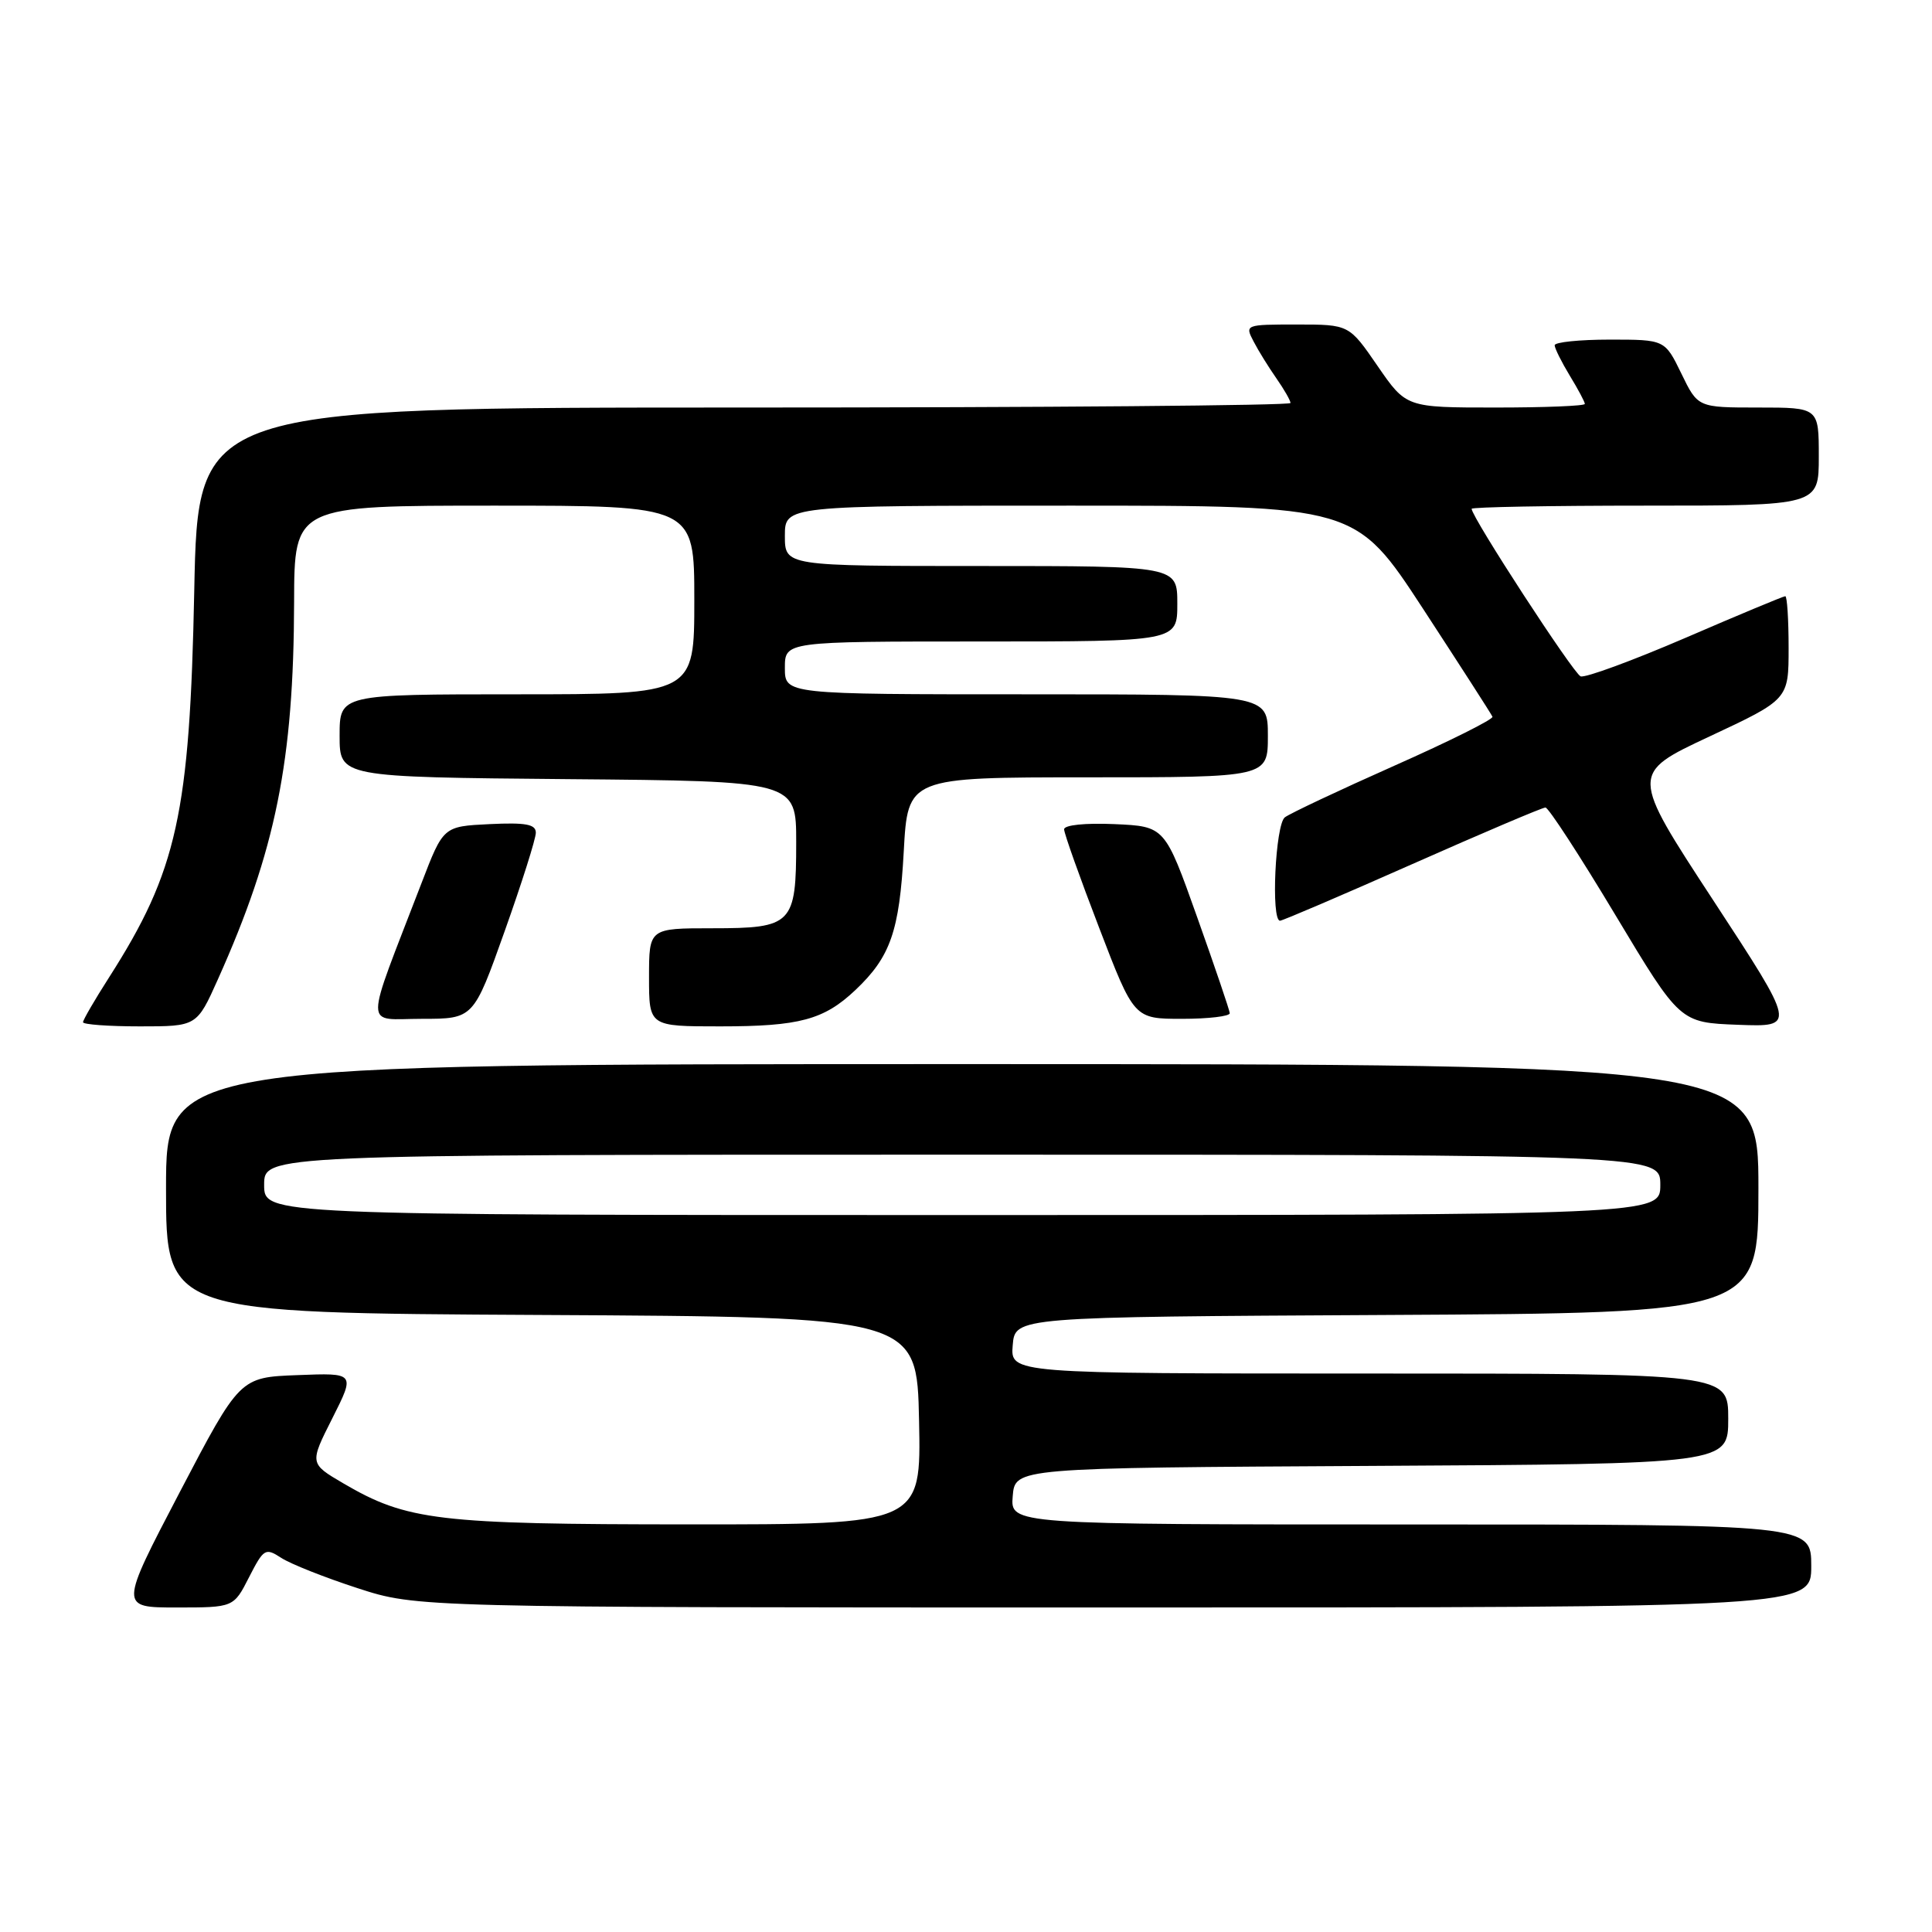 <?xml version="1.0" encoding="UTF-8" standalone="no"?>
<!DOCTYPE svg PUBLIC "-//W3C//DTD SVG 1.1//EN" "http://www.w3.org/Graphics/SVG/1.1/DTD/svg11.dtd" >
<svg xmlns="http://www.w3.org/2000/svg" xmlns:xlink="http://www.w3.org/1999/xlink" version="1.1" viewBox="0 0 256 256">
 <g >
 <path fill="currentColor"
d=" M 33.00 208.99 C 34.95 205.19 35.16 205.06 37.27 206.43 C 38.50 207.23 43.04 209.03 47.38 210.44 C 55.26 213.00 55.26 213.00 147.63 213.00 C 240.00 213.00 240.00 213.00 240.00 207.50 C 240.00 202.00 240.00 202.00 186.94 202.00 C 133.88 202.00 133.88 202.00 134.19 198.25 C 134.50 194.50 134.50 194.50 181.75 194.24 C 229.00 193.98 229.00 193.98 229.00 187.99 C 229.00 182.00 229.00 182.00 181.44 182.00 C 133.88 182.00 133.88 182.00 134.19 178.25 C 134.50 174.50 134.50 174.50 183.75 174.24 C 233.00 173.98 233.00 173.98 233.00 157.49 C 233.00 141.00 233.00 141.00 127.50 141.00 C 22.00 141.00 22.00 141.00 22.00 157.49 C 22.00 173.98 22.00 173.98 71.75 174.24 C 121.50 174.50 121.50 174.50 121.78 188.25 C 122.06 202.00 122.06 202.00 91.28 201.99 C 57.99 201.98 53.93 201.49 45.49 196.55 C 41.01 193.92 41.01 193.92 44.04 187.92 C 47.07 181.91 47.07 181.91 39.43 182.21 C 31.78 182.50 31.78 182.50 23.80 197.75 C 15.83 213.00 15.83 213.00 23.39 213.00 C 30.96 213.00 30.96 213.00 33.00 208.99 Z  M 28.88 129.75 C 36.54 112.66 38.92 100.85 38.97 79.75 C 39.00 67.00 39.00 67.00 65.50 67.00 C 92.00 67.00 92.00 67.00 92.00 79.50 C 92.00 92.00 92.00 92.00 68.50 92.00 C 45.00 92.00 45.00 92.00 45.00 97.49 C 45.00 102.97 45.00 102.97 75.25 103.24 C 105.50 103.50 105.50 103.50 105.50 111.60 C 105.50 122.49 105.00 123.00 94.38 123.00 C 86.00 123.00 86.00 123.00 86.00 129.50 C 86.00 136.00 86.00 136.00 95.43 136.00 C 105.93 136.00 109.17 135.13 113.34 131.19 C 117.99 126.79 119.17 123.41 119.75 112.85 C 120.29 103.00 120.29 103.00 144.15 103.00 C 168.00 103.00 168.00 103.00 168.00 97.50 C 168.00 92.00 168.00 92.00 136.00 92.00 C 104.00 92.00 104.00 92.00 104.00 88.50 C 104.00 85.00 104.00 85.00 130.00 85.00 C 156.00 85.00 156.00 85.00 156.00 80.00 C 156.00 75.00 156.00 75.00 130.00 75.00 C 104.00 75.00 104.00 75.00 104.00 71.00 C 104.00 67.00 104.00 67.00 141.82 67.00 C 179.63 67.00 179.63 67.00 188.57 80.68 C 193.48 88.21 197.62 94.63 197.76 94.97 C 197.91 95.30 192.06 98.22 184.76 101.46 C 177.47 104.70 170.94 107.78 170.25 108.30 C 168.99 109.25 168.39 122.00 169.61 122.00 C 169.94 122.00 177.83 118.62 187.13 114.50 C 196.43 110.38 204.37 107.00 204.78 107.00 C 205.18 107.00 209.35 113.41 214.05 121.25 C 222.60 135.50 222.60 135.50 230.30 135.79 C 238.00 136.08 238.00 136.08 227.01 119.29 C 216.02 102.50 216.02 102.50 226.51 97.59 C 237.00 92.68 237.00 92.68 237.00 85.84 C 237.00 82.08 236.80 79.00 236.56 79.00 C 236.32 79.00 230.36 81.48 223.33 84.52 C 216.29 87.55 210.04 89.85 209.44 89.62 C 208.49 89.25 195.00 68.53 195.00 67.42 C 195.00 67.19 205.35 67.00 218.00 67.00 C 241.00 67.00 241.00 67.00 241.00 60.50 C 241.00 54.00 241.00 54.00 232.99 54.00 C 224.97 54.00 224.97 54.00 222.79 49.50 C 220.60 45.00 220.60 45.00 213.30 45.00 C 209.29 45.00 206.00 45.34 206.00 45.75 C 206.01 46.16 206.91 47.97 208.00 49.77 C 209.10 51.57 210.00 53.26 210.00 53.52 C 210.00 53.79 204.67 54.00 198.17 54.00 C 186.33 54.00 186.33 54.00 182.54 48.50 C 178.76 43.00 178.76 43.00 171.84 43.00 C 164.99 43.00 164.94 43.02 166.11 45.25 C 166.75 46.49 168.12 48.69 169.14 50.15 C 170.16 51.61 171.00 53.08 171.00 53.40 C 171.00 53.73 138.43 54.00 98.61 54.00 C 26.23 54.00 26.23 54.00 25.74 78.25 C 25.15 107.82 23.48 115.39 14.44 129.53 C 12.55 132.48 11.00 135.15 11.00 135.45 C 11.00 135.75 14.39 136.00 18.54 136.00 C 26.08 136.00 26.08 136.00 28.88 129.75 Z  M 66.87 123.39 C 69.14 117.01 71.00 111.14 71.00 110.34 C 71.00 109.22 69.68 108.97 64.87 109.20 C 58.74 109.50 58.74 109.50 55.86 117.00 C 48.18 136.97 48.17 135.00 55.88 135.00 C 62.74 135.00 62.74 135.00 66.87 123.39 Z  M 162.95 134.25 C 162.92 133.84 160.97 128.10 158.62 121.50 C 154.35 109.50 154.35 109.50 147.68 109.20 C 143.79 109.03 141.00 109.32 141.00 109.89 C 141.00 110.43 143.09 116.30 145.64 122.93 C 150.27 135.00 150.27 135.00 156.64 135.00 C 160.14 135.00 162.98 134.66 162.95 134.25 Z  M 35.00 157.00 C 35.00 153.00 35.00 153.00 127.50 153.00 C 220.00 153.00 220.00 153.00 220.00 157.00 C 220.00 161.00 220.00 161.00 127.50 161.00 C 35.00 161.00 35.00 161.00 35.00 157.00 Z "/>
</g>
</svg>
